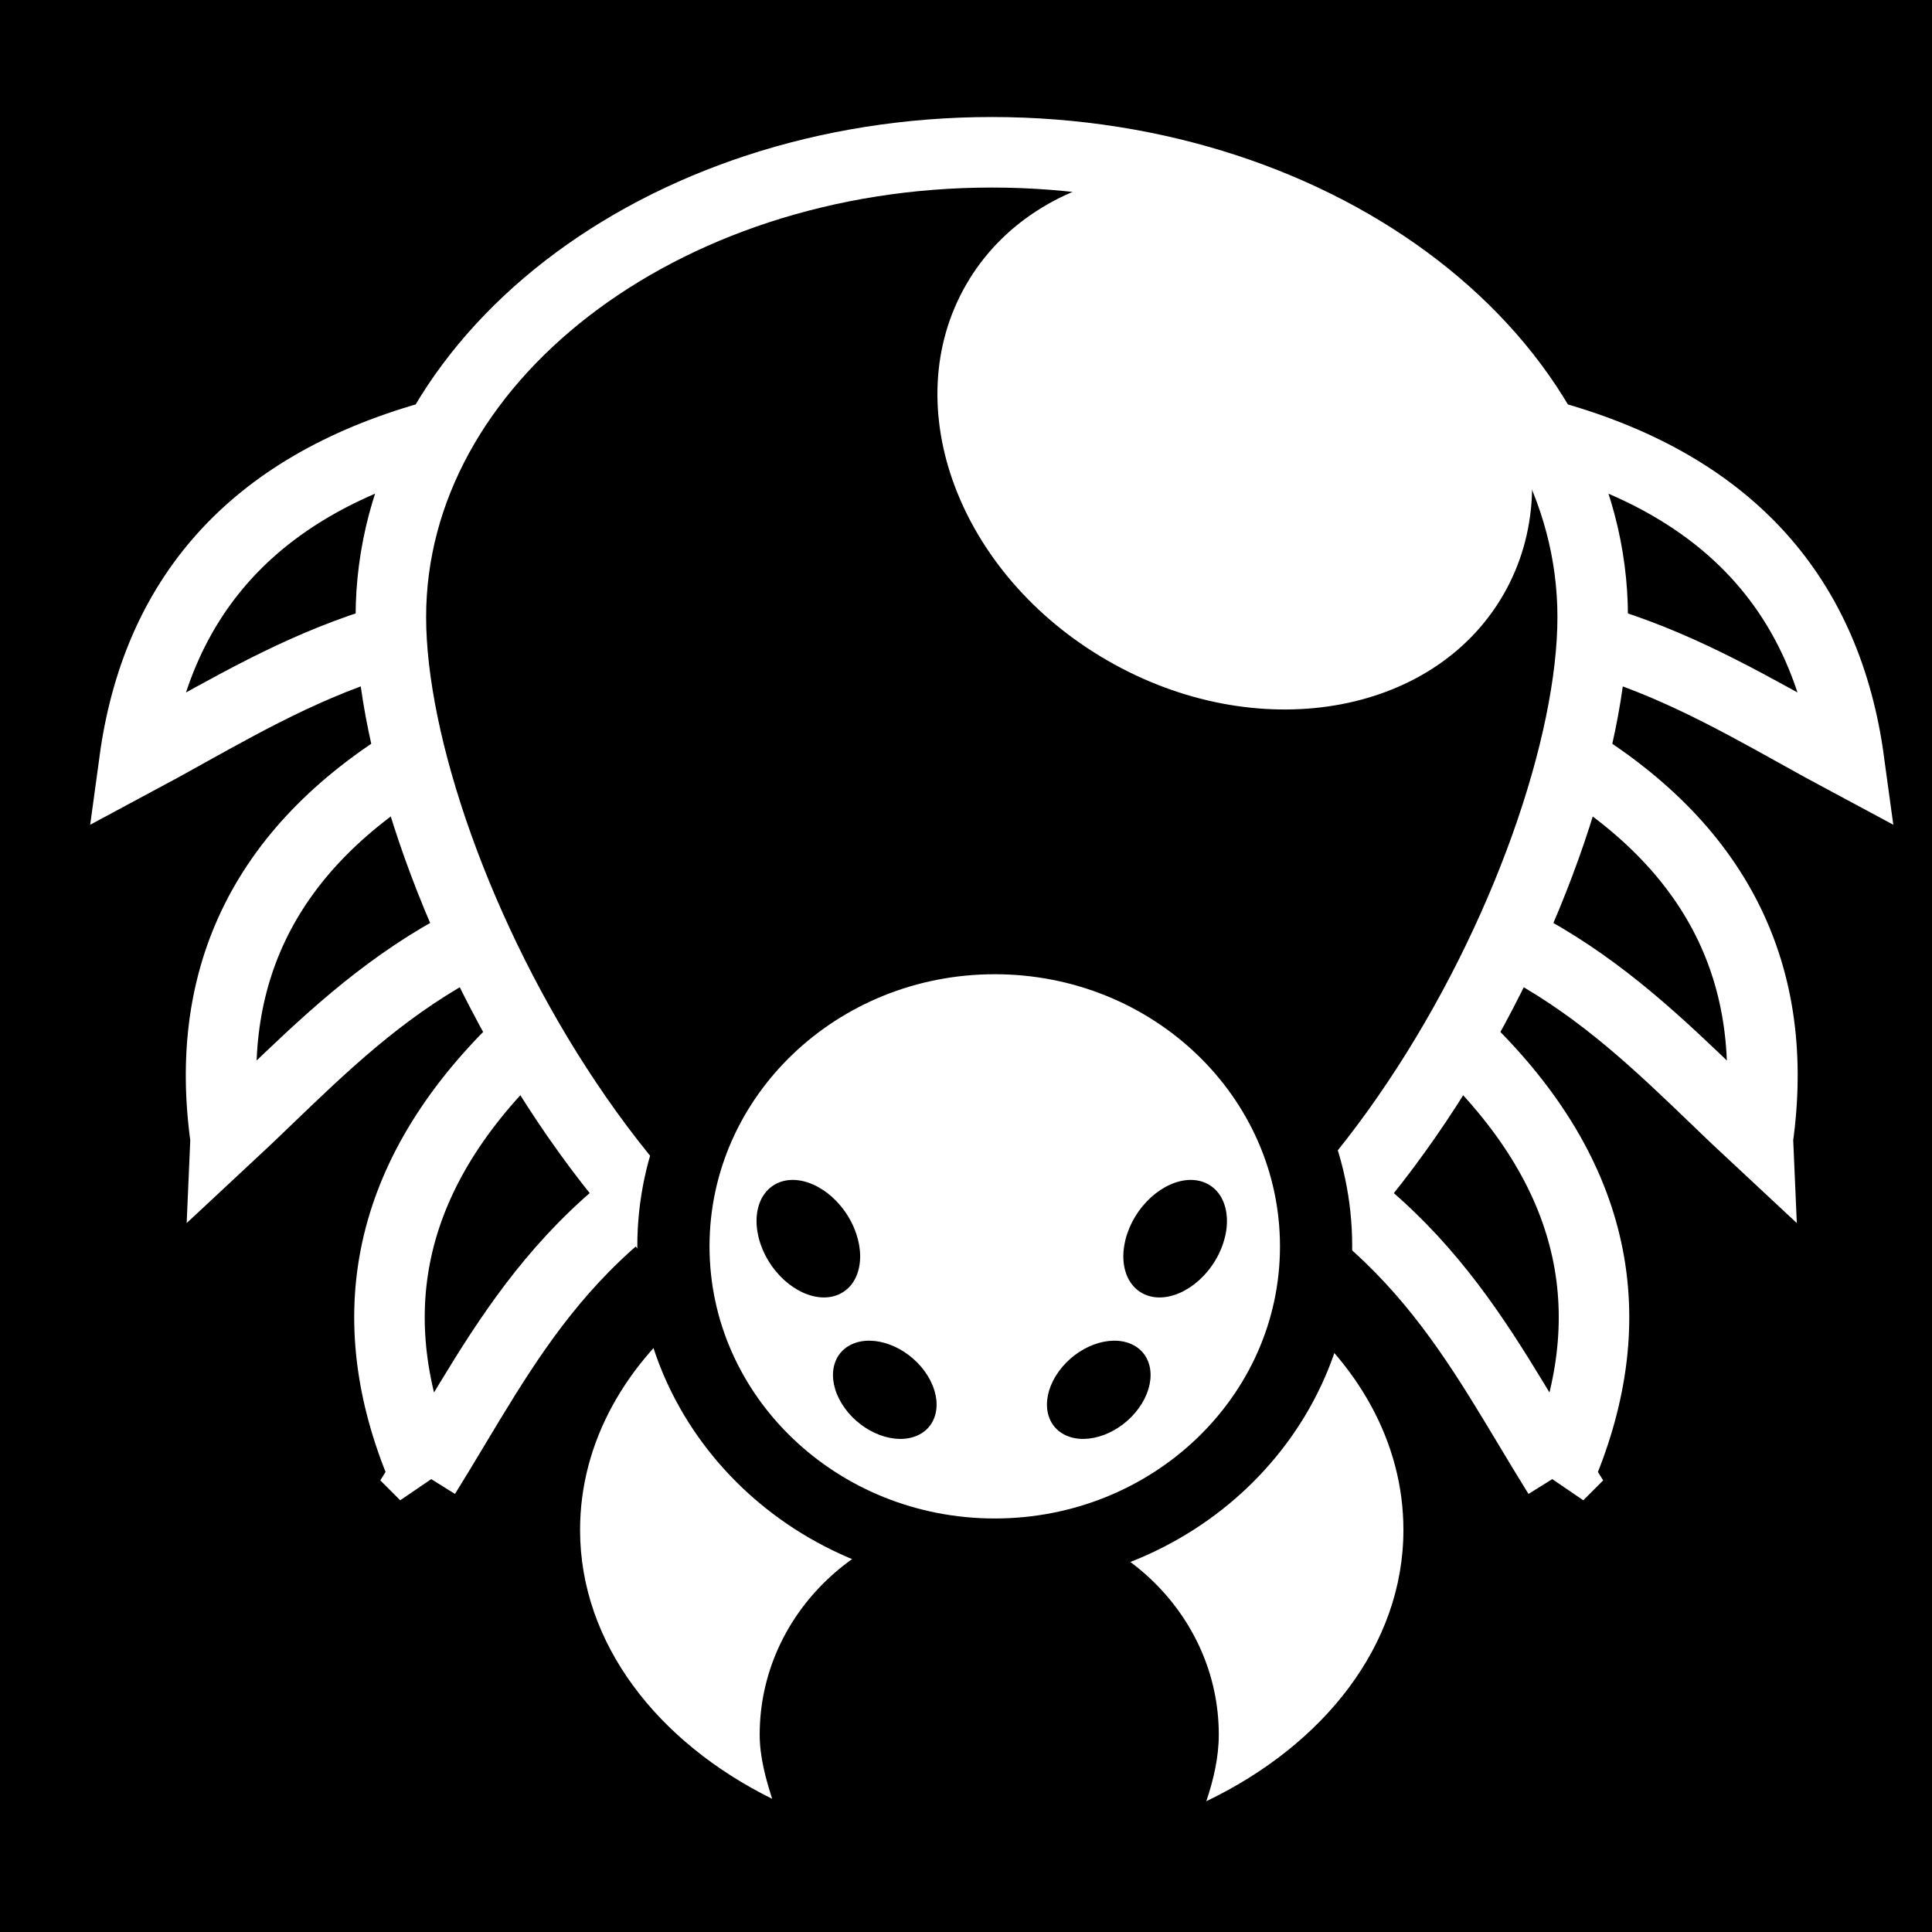 <svg viewBox="0 0 512 512" xmlns="http://www.w3.org/2000/svg">
<path d="m0,0h512v512h-512z"/>
<g transform="matrix(18.689,0,0,18.689,-228.129,-3424.434)">
<g transform="translate(-387.012,-172.977)">
<path d="m425.438,367.002c-.313-2.297-1.649-3.876-4.202-4.599l-2.743,2.616c3.212-.35 4.977.931 6.945,1.983z" fill-rule="evenodd" stroke="#fff"/>
<path d="m401.125,367.002c.313-2.297 1.649-3.876 4.202-4.599l2.743,2.616c-3.212-.35-4.977.931-6.945,1.983z" fill-rule="evenodd" stroke="#fff"/>
</g>
<g transform="translate(-387.012,-172.977)">
<path d="m421.316,377.13c.933-2.139.604-4.143-1.228-5.987l-3.746.957c2.965,1.229 3.822,3.18 4.975,5.029z" fill-rule="evenodd" stroke="#fff"/>
<path d="m405.247,377.13c-.933-2.139-.604-4.143 1.228-5.987l3.746.957c-2.965,1.229-3.822,3.18-4.975,5.029z" fill-rule="evenodd" stroke="#fff"/>
</g>
<g transform="translate(-387.012,-172.977)">
<path d="m424.145,372.356c.321-2.296-.541-4.151-2.811-5.479l-3.359,1.85c3.197.455 4.554,2.128 6.17,3.63z" fill-rule="evenodd" stroke="#fff"/>
<path d="m402.418,372.356c-.321-2.296.541-4.151 2.811-5.479l3.359,1.85c-3.197.455-4.554,2.128-6.17,3.63z" fill-rule="evenodd" stroke="#fff"/>
</g>
<path d="m34.791,191.982c0-3.638-3.817-6.59-8.521-6.59s-8.521,2.952-8.521,6.59 3.817,11.032 8.521,11.032 8.521-7.394 8.521-11.032z" stroke="#fff"/>
<path d="m26.27,200.405c-3.218,0-5.838,2.019-5.838,4.522 0,1.609 1.098,3.009 2.724,3.813-.092-.287-.177-.596-.177-.911 0-1.712 1.46-3.105 3.255-3.105s3.255,1.392 3.255,3.105c0,.329-.077.648-.177.945 1.665-.798 2.795-2.215 2.795-3.847 0-2.503-2.62-4.522-5.838-4.522z" fill="#fff"/>
<path d="m417.767,374.379c0,2.514-2.038,4.552-4.552,4.552s-4.552-2.038-4.552-4.552 2.038-4.552 4.552-4.552 4.552,2.038 4.552,4.552z" fill="#fff" stroke="#000" stroke-width="1.023" transform="matrix(1.001,0,0,.955,-387.316,-156.626)"/>
<path d="m412.656,375.315c0,1.061-.762,1.922-1.703,1.922s-1.703-.861-1.703-1.922 .762-1.922 1.703-1.922 1.703.861 1.703,1.922z" transform="matrix(-.333,-.153,-.243,.336,255.836,139.71)"/>
<path d="m412.656,375.315c0,1.061-.762,1.922-1.703,1.922s-1.703-.861-1.703-1.922 .762-1.922 1.703-1.922 1.703.861 1.703,1.922z" transform="matrix(.333,-.153,.243,.336,-203.296,139.71)"/>
<path d="m412.656,375.315c0,1.061-.762,1.922-1.703,1.922s-1.703-.861-1.703-1.922 .762-1.922 1.703-1.922 1.703.861 1.703,1.922z" transform="matrix(-.333,-.183,-.243,.402,256.919,125.125)"/>
<path d="m412.656,375.315c0,1.061-.762,1.922-1.703,1.922s-1.703-.861-1.703-1.922 .762-1.922 1.703-1.922 1.703.861 1.703,1.922z" transform="matrix(.333,-.183,.243,.402,-204.38,125.125)"/>
<path d="m32.248,190.92c0,1.968-1.595,3.563-3.563,3.563s-3.563-1.595-3.563-3.563 1.595-3.563 3.563-3.563 3.563,1.595 3.563,3.563z" fill="#fff" transform="matrix(1.069,.617,-.507,.879,95.848,3.949)"/>
</g>
</svg>
